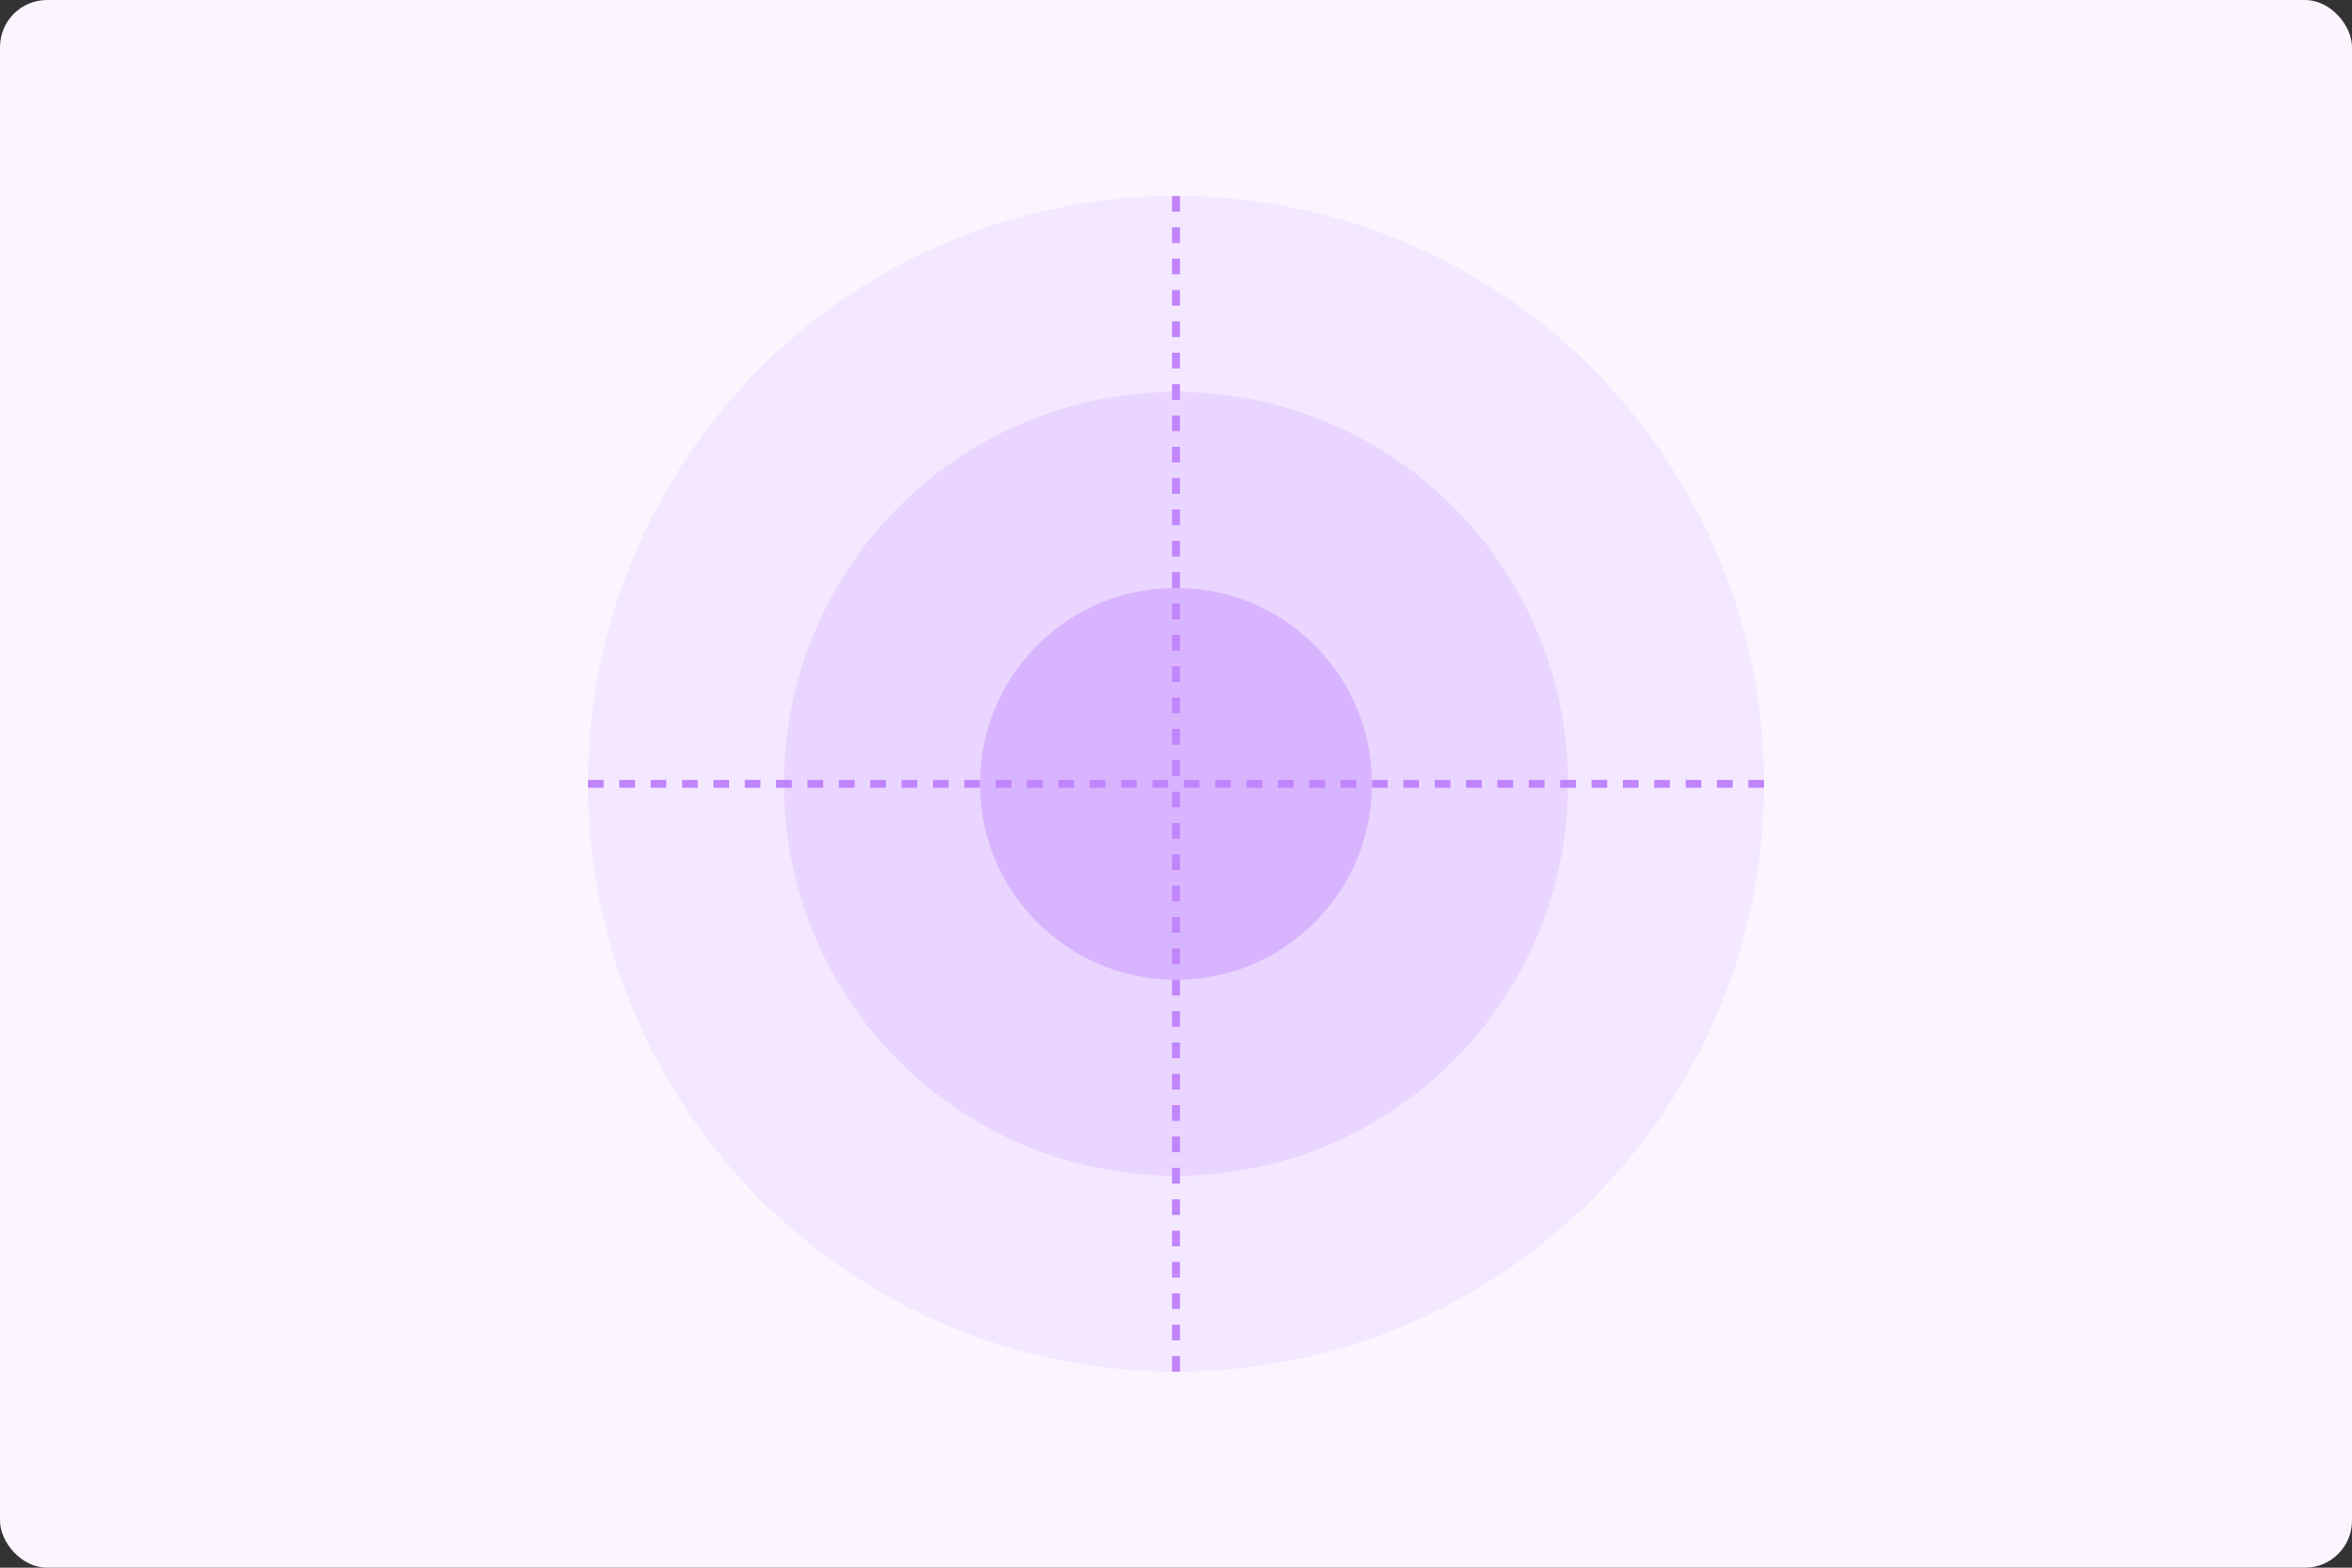 
<svg width="600" height="400" viewBox="0 0 600 400" fill="none" xmlns="http://www.w3.org/2000/svg">
  <rect x="0" y="0" width="600" height="400" fill="#333333" stroke="none"/>
  <rect width="600" height="400" rx="12" fill="#faf5ff"/>
  <circle cx="300" cy="200" r="150" fill="#f3e8ff"/>
  <circle cx="300" cy="200" r="100" fill="#e9d5ff"/>
  <circle cx="300" cy="200" r="50" fill="#d8b4fe"/>
  <path d="M300 50 L 300 350" stroke="#c084fc" stroke-width="2" stroke-dasharray="4 4"/>
  <path d="M150 200 L 450 200" stroke="#c084fc" stroke-width="2" stroke-dasharray="4 4"/>
</svg>
